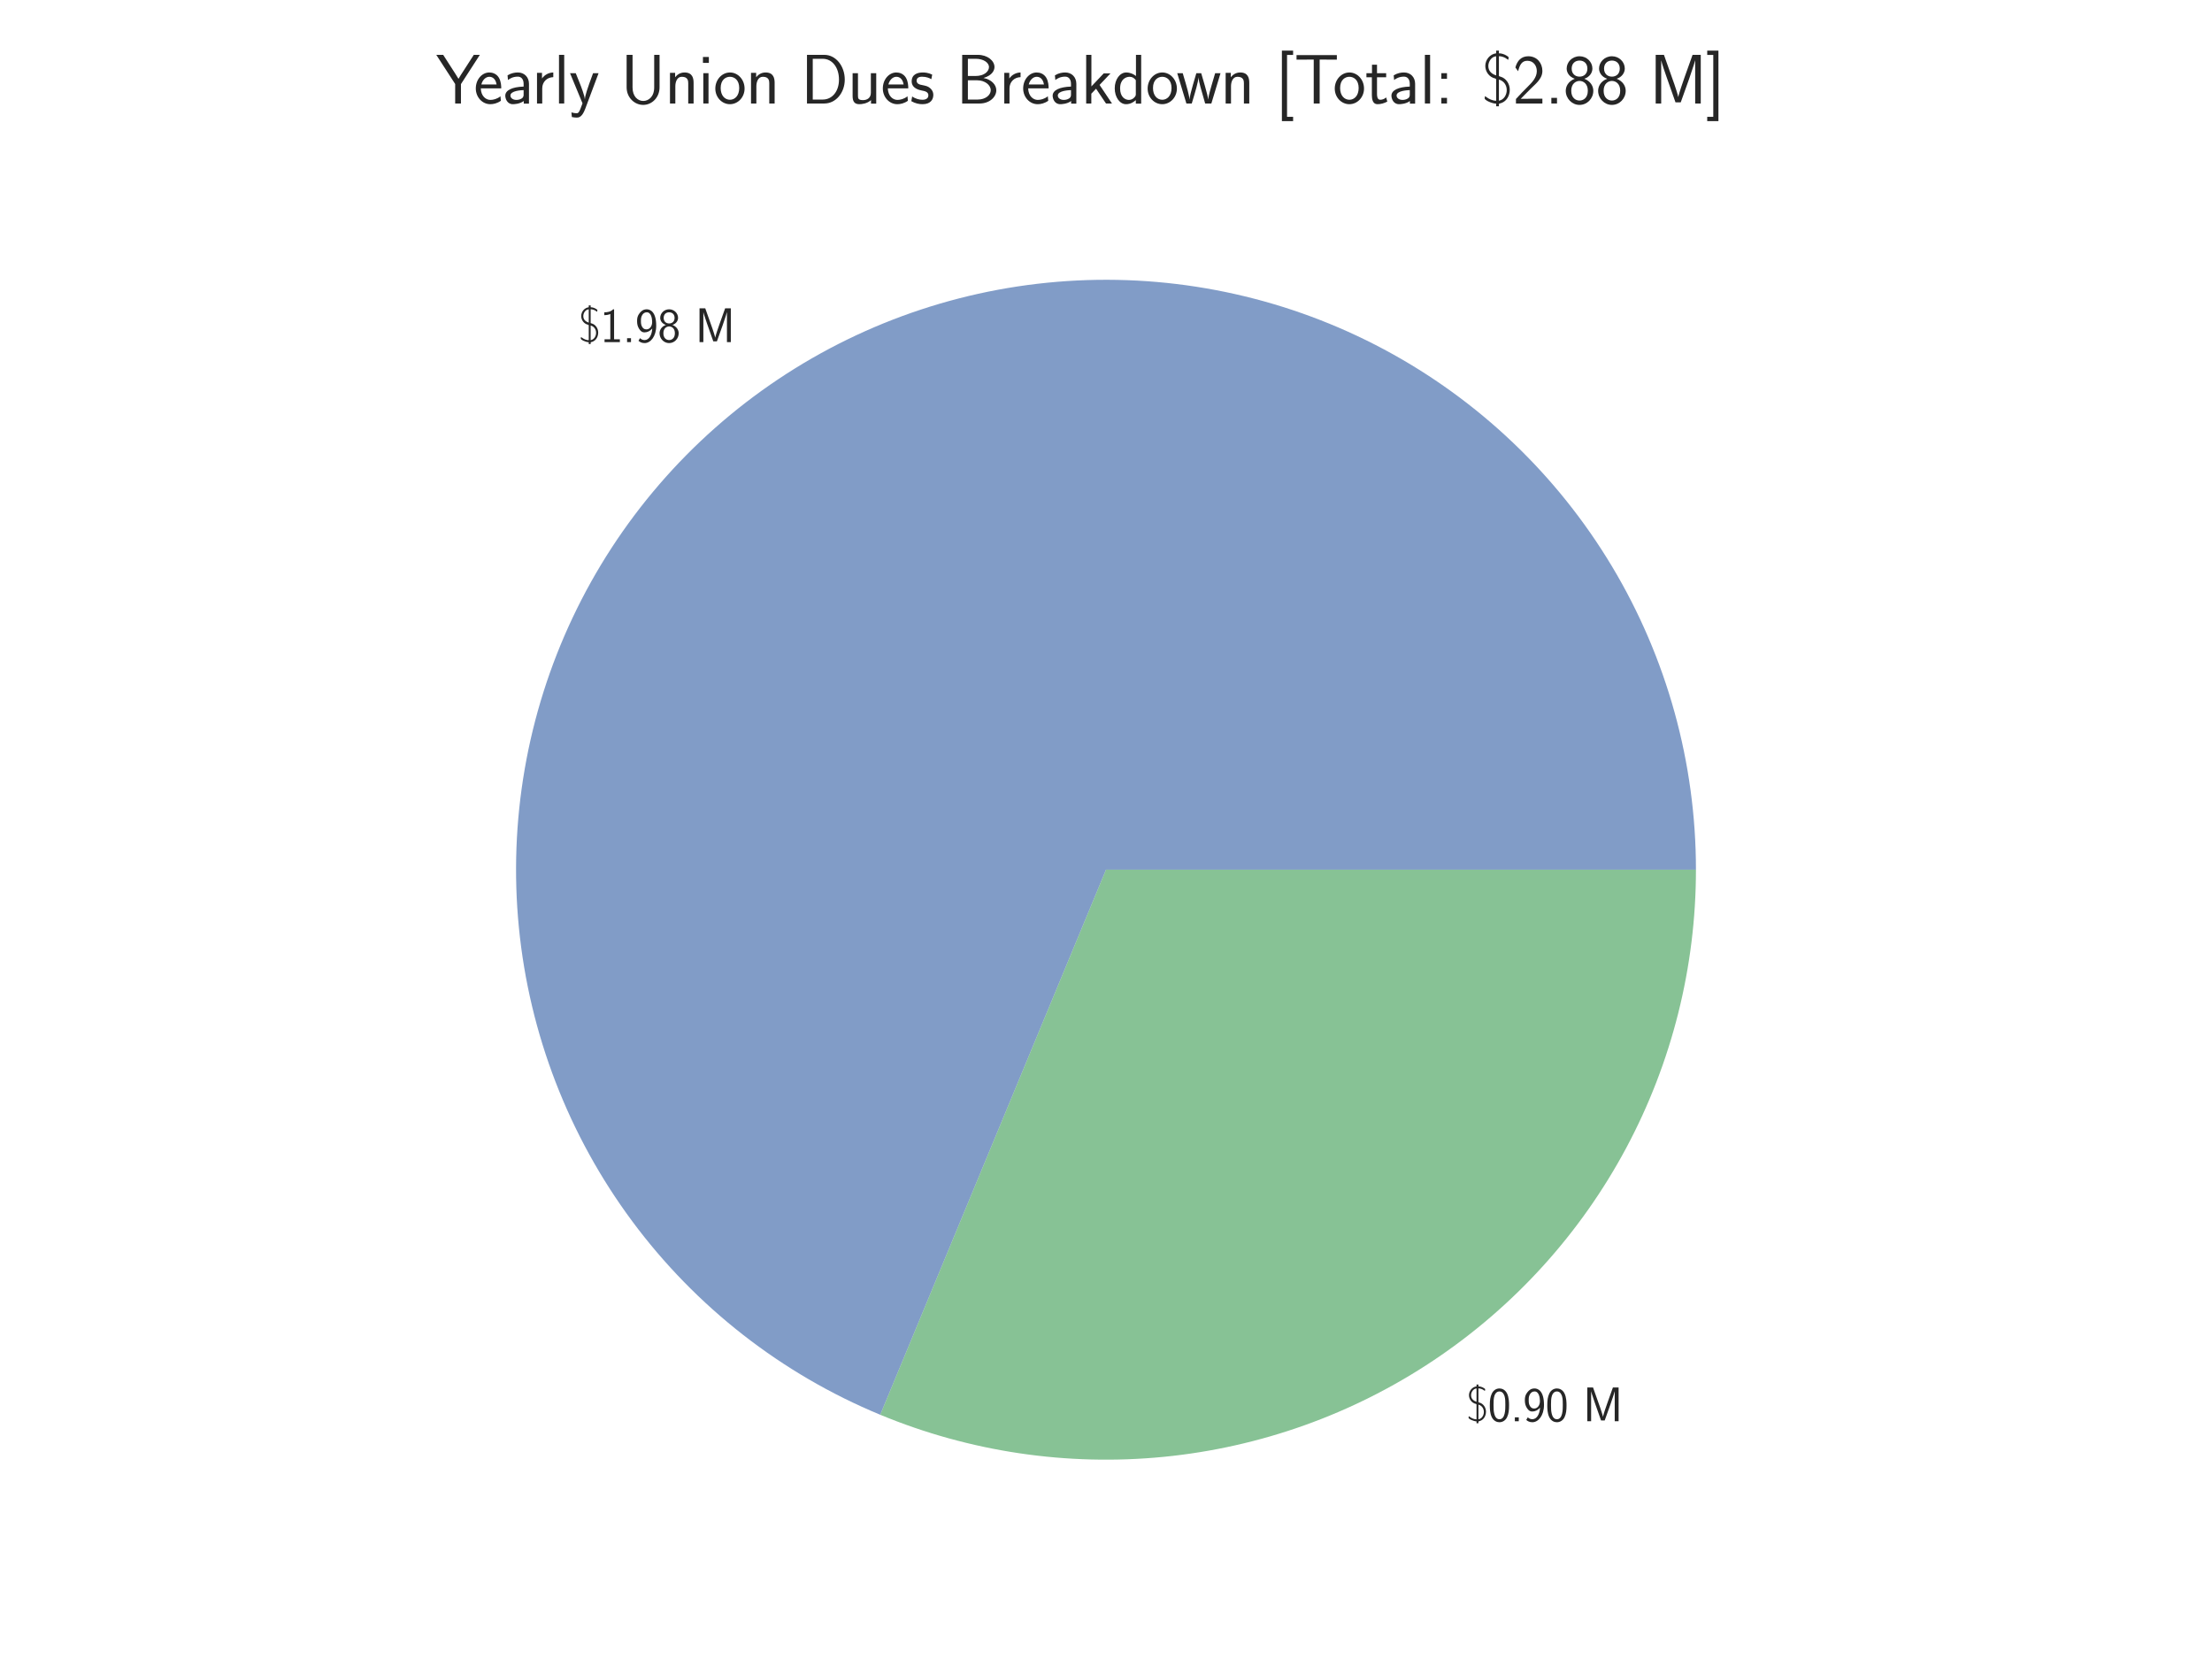 <?xml version="1.0" encoding="utf-8" standalone="no"?>
<!DOCTYPE svg PUBLIC "-//W3C//DTD SVG 1.1//EN"
  "http://www.w3.org/Graphics/SVG/1.1/DTD/svg11.dtd">
<svg height="345.6pt" version="1.1" viewBox="0 0 460.8 345.6" width="460.8pt" xmlns="http://www.w3.org/2000/svg" xmlns:xlink="http://www.w3.org/1999/xlink">
 <defs>
  <style type="text/css">*{stroke-linecap:butt;stroke-linejoin:round;}</style>
 </defs>
 <g id="figure_1">
  <g id="patch_1">
   <path d="M 0 345.6 
L 460.8 345.6 
L 460.8 0 
L 0 0 
z
" style="fill:#ffffff;"/>
  </g>
  <g id="axes_1">
   <g id="matplotlib.axis_1"/>
   <g id="matplotlib.axis_2"/>
   <g id="patch_2">
    <path d="M 353.296 181.18 
C 353.296 158.927 347.252 137.086 335.812 117.999 
C 324.371 98.911 307.958 83.285 288.333 72.795 
C 268.707 62.305 246.596 57.34 224.37 58.432 
C 202.143 59.524 180.625 66.632 162.123 78.995 
C 143.62 91.359 128.818 108.518 119.303 128.635 
C 109.789 148.752 105.914 171.08 108.096 193.226 
C 110.277 215.372 118.433 236.515 131.689 254.389 
C 144.945 272.263 162.81 286.205 183.37 294.721 
L 230.4 181.18 
L 353.296 181.18 
z
" style="fill:#4c72b0;opacity:0.7;"/>
   </g>
   <g id="patch_3">
    <path d="M 183.37 294.721 
C 202.041 302.455 222.334 305.465 242.446 303.484 
C 262.558 301.503 281.874 294.592 298.677 283.364 
C 315.481 272.137 329.258 256.936 338.785 239.113 
C 348.311 221.29 353.296 201.389 353.296 181.18 
L 230.4 181.18 
L 183.37 294.721 
z
" style="fill:#55a868;opacity:0.7;"/>
   </g>
   <g id="text_1">
    <!-- \$1.98 M -->
    <g style="fill:#262626;" transform="translate(120.565 71.268)scale(0.1 -0.1)">
     <defs>
      <path d="M 1306 4800 
L 1306 4556 
C 736 4486 320 3968 320 3406 
C 320 2901 666 2383 1229 2268 
C 1299 2236 1306 2223 1306 2153 
L 1306 248 
C 979 255 659 402 403 594 
C 365 619 333 651 294 670 
C 288 600 262 536 262 466 
C 262 293 928 -7 1306 -14 
L 1306 -256 
L 1555 -256 
L 1555 -71 
C 1555 12 1709 12 1779 44 
C 2291 229 2541 747 2541 1246 
L 2541 1271 
C 2534 1782 2214 2287 1709 2434 
C 1645 2454 1549 2454 1549 2556 
C 1549 2588 1555 2620 1555 2645 
L 1555 4294 
C 1766 4294 1984 4224 2163 4122 
C 2246 4071 2317 4007 2400 3962 
C 2413 4026 2438 4109 2438 4173 
C 2438 4243 2323 4294 2253 4345 
C 2048 4473 1798 4556 1555 4556 
L 1555 4800 
L 1306 4800 
z
M 1555 255 
L 1555 2172 
C 1984 2057 2266 1687 2266 1214 
C 2266 792 2016 332 1555 255 
z
M 1306 4288 
L 1306 2549 
C 883 2690 595 2946 595 3412 
C 595 3796 877 4256 1306 4288 
z
" id="SFSS3583-24" transform="scale(0.016)"/>
      <path d="M 1818 4288 
L 1696 4288 
C 1350 3949 947 3902 538 3891 
L 538 3520 
C 723 3526 1024 3539 1325 3673 
L 1325 371 
L 570 371 
L 570 0 
L 2573 0 
L 2573 371 
L 1818 371 
L 1818 4288 
z
" id="CMSS17-31" transform="scale(0.016)"/>
      <path d="M 1088 512 
L 576 512 
L 576 0 
L 1088 0 
L 1088 512 
z
" id="CMSS17-2e" transform="scale(0.016)"/>
      <path d="M 435 172 
C 614 19 845 -128 1235 -128 
C 2010 -128 2752 738 2752 2136 
C 2752 3987 1952 4288 1523 4288 
C 1094 4288 819 4095 582 3789 
C 301 3438 250 3125 250 2761 
C 250 2327 326 2059 506 1753 
C 749 1356 973 1273 1222 1273 
C 1600 1273 1978 1459 2234 1778 
C 2189 908 1798 268 1235 268 
C 1005 268 819 340 634 516 
L 435 172 
z
M 2214 2774 
C 2221 2729 2221 2646 2221 2621 
C 2221 2085 1914 1664 1466 1664 
C 1171 1664 1018 1817 902 2015 
C 762 2263 755 2506 755 2761 
C 755 3010 755 3284 934 3559 
C 1069 3757 1235 3897 1523 3897 
C 2112 3897 2208 3036 2214 2774 
z
" id="CMSS17-39" transform="scale(0.016)"/>
      <path d="M 1933 2246 
C 2419 2406 2669 2793 2669 3174 
C 2669 3774 2157 4288 1504 4288 
C 826 4288 333 3755 333 3174 
C 333 2799 576 2412 1069 2246 
C 442 2003 250 1516 250 1152 
C 250 448 819 -128 1498 -128 
C 2202 -128 2752 460 2752 1152 
C 2752 1574 2502 2022 1933 2246 
z
M 1504 2438 
C 1075 2438 787 2728 787 3167 
C 787 3613 1075 3897 1504 3897 
C 1901 3897 2214 3639 2214 3167 
C 2214 2703 1907 2438 1504 2438 
z
M 1504 268 
C 1139 268 749 518 749 1158 
C 749 1817 1184 2048 1498 2048 
C 1843 2048 2253 1804 2253 1158 
C 2253 492 1830 268 1504 268 
z
" id="CMSS17-38" transform="scale(0.016)"/>
      <path d="M 3194 2373 
L 2886 1476 
C 2835 1311 2662 795 2624 592 
L 2618 592 
C 2598 719 2560 853 2458 1177 
C 2400 1368 2336 1565 2272 1743 
L 1325 4416 
L 576 4416 
L 576 0 
L 1075 0 
L 1075 3899 
L 1082 3899 
C 1082 3893 1139 3613 1530 2500 
L 2374 102 
L 2848 102 
L 3610 2233 
C 3661 2379 3821 2843 3891 3066 
C 3955 3257 4115 3728 4154 3912 
L 4160 3912 
L 4160 0 
L 4666 0 
L 4666 4416 
L 3923 4416 
L 3194 2373 
z
" id="CMSS17-4d" transform="scale(0.016)"/>
     </defs>
     <use transform="scale(0.996)" xlink:href="#SFSS3583-24"/>
     <use transform="translate(44.64 0)scale(0.996)" xlink:href="#CMSS17-31"/>
     <use transform="translate(91.484 0)scale(0.996)" xlink:href="#CMSS17-2e"/>
     <use transform="translate(117.508 0)scale(0.996)" xlink:href="#CMSS17-39"/>
     <use transform="translate(164.352 0)scale(0.996)" xlink:href="#CMSS17-38"/>
     <use transform="translate(242.424 0)scale(0.996)" xlink:href="#CMSS17-4d"/>
    </g>
   </g>
   <g id="text_2">
    <!-- \$0.90 M -->
    <g style="fill:#262626;" transform="translate(305.505 296.073)scale(0.1 -0.1)">
     <defs>
      <path d="M 2758 2073 
C 2758 2439 2752 3120 2490 3647 
C 2227 4153 1805 4288 1504 4288 
C 1069 4288 698 4031 506 3621 
C 301 3191 243 2748 243 2073 
C 243 1611 262 1046 493 551 
C 755 6 1197 -128 1498 -128 
C 1894 -128 2278 83 2496 525 
C 2720 988 2758 1495 2758 2073 
z
M 1498 262 
C 1011 262 864 821 819 1007 
C 742 1328 730 1636 730 2144 
C 730 2542 730 2992 851 3345 
C 998 3756 1254 3897 1498 3897 
C 1971 3897 2125 3422 2176 3255 
C 2272 2915 2272 2516 2272 2144 
C 2272 1546 2272 262 1498 262 
z
" id="CMSS17-30" transform="scale(0.016)"/>
     </defs>
     <use transform="scale(0.996)" xlink:href="#SFSS3583-24"/>
     <use transform="translate(44.64 0)scale(0.996)" xlink:href="#CMSS17-30"/>
     <use transform="translate(91.484 0)scale(0.996)" xlink:href="#CMSS17-2e"/>
     <use transform="translate(117.508 0)scale(0.996)" xlink:href="#CMSS17-39"/>
     <use transform="translate(164.352 0)scale(0.996)" xlink:href="#CMSS17-30"/>
     <use transform="translate(242.424 0)scale(0.996)" xlink:href="#CMSS17-4d"/>
    </g>
   </g>
   <g id="text_3">
    <!-- Yearly Union Dues Breakdown [Total: \$2.88 M] -->
    <g style="fill:#262626;" transform="translate(90.842 21.56)scale(0.144 -0.144)">
     <defs>
      <path d="M 3974 4416 
L 3424 4416 
L 2432 2875 
C 2355 2754 2138 2424 2035 2239 
L 1722 2742 
L 646 4416 
L 19 4416 
L 1734 1769 
L 1734 0 
L 2259 0 
L 2259 1762 
L 3974 4416 
z
" id="CMSS17-59" transform="scale(0.016)"/>
      <path d="M 2502 1375 
C 2502 1587 2490 2001 2285 2347 
C 2061 2713 1696 2816 1421 2816 
C 755 2816 192 2184 192 1363 
C 192 579 774 -64 1510 -64 
C 1798 -64 2150 19 2470 249 
C 2470 275 2458 414 2451 421 
C 2451 433 2432 629 2432 655 
C 2125 408 1773 326 1517 326 
C 1107 326 666 667 646 1375 
L 2502 1375 
z
M 698 1728 
C 781 2086 1062 2425 1421 2425 
C 1517 2425 1965 2412 2080 1728 
L 698 1728 
z
" id="CMSS17-65" transform="scale(0.016)"/>
      <path d="M 2406 1789 
C 2406 2399 1978 2816 1402 2816 
C 1120 2816 813 2764 461 2559 
L 499 2133 
C 659 2250 934 2438 1395 2438 
C 1722 2438 1920 2185 1920 1782 
L 1920 1536 
C 896 1504 256 1209 256 711 
C 256 452 416 -64 947 -64 
C 1043 -64 1562 -52 1933 224 
L 1933 -13 
L 2406 -13 
L 2406 1789 
z
M 1920 824 
C 1920 711 1920 559 1728 446 
C 1562 339 1350 326 1261 326 
C 941 326 723 503 723 723 
C 723 1165 1722 1209 1920 1216 
L 1920 824 
z
" id="CMSS17-61" transform="scale(0.016)"/>
      <path d="M 954 1369 
C 954 1974 1395 2379 1958 2392 
L 1958 2816 
C 1549 2809 1165 2604 934 2270 
L 934 2783 
L 480 2783 
L 480 0 
L 954 0 
L 954 1369 
z
" id="CMSS17-72" transform="scale(0.016)"/>
      <path d="M 947 4416 
L 474 4416 
L 474 0 
L 947 0 
L 947 4416 
z
" id="CMSS17-6c" transform="scale(0.016)"/>
      <path d="M 2675 2752 
L 2176 2752 
C 1632 1293 1446 701 1434 383 
L 1427 383 
C 1408 695 1126 1459 902 2006 
L 602 2752 
L 83 2752 
L 1216 14 
C 1146 -177 1043 -464 1011 -527 
C 870 -884 774 -884 672 -884 
C 646 -884 442 -877 211 -807 
L 250 -1229 
C 410 -1261 570 -1280 685 -1280 
C 845 -1280 1165 -1280 1459 -495 
L 2675 2752 
z
" id="CMSS17-79" transform="scale(0.016)"/>
      <path d="M 3552 4416 
L 3066 4416 
L 3066 1459 
C 3066 608 2547 230 2074 230 
C 1587 230 1101 627 1101 1452 
L 1101 4416 
L 563 4416 
L 563 1465 
C 563 544 1274 -128 2067 -128 
C 2861 -128 3552 544 3552 1465 
L 3552 4416 
z
" id="CMSS17-55" transform="scale(0.016)"/>
      <path d="M 2618 1878 
C 2618 2283 2522 2816 1798 2816 
C 1389 2816 1120 2604 941 2386 
L 941 2783 
L 474 2783 
L 474 0 
L 960 0 
L 960 1556 
C 960 1962 1114 2425 1549 2425 
C 2112 2425 2131 2045 2131 1826 
L 2131 0 
L 2618 0 
L 2618 1878 
z
" id="CMSS17-6e" transform="scale(0.016)"/>
      <path d="M 979 4224 
L 442 4224 
L 442 3686 
L 979 3686 
L 979 4224 
z
M 947 2752 
L 474 2752 
L 474 0 
L 947 0 
L 947 2752 
z
" id="CMSS17-69" transform="scale(0.016)"/>
      <path d="M 2829 1356 
C 2829 2175 2221 2816 1504 2816 
C 768 2816 173 2156 173 1356 
C 173 544 787 -64 1498 -64 
C 2227 -64 2829 563 2829 1356 
z
M 1504 339 
C 1050 339 659 710 659 1407 
C 659 2150 1114 2425 1498 2425 
C 1914 2425 2342 2124 2342 1407 
C 2342 684 1926 339 1504 339 
z
" id="CMSS17-6f" transform="scale(0.016)"/>
      <path d="M 570 4416 
L 570 0 
L 2144 0 
C 3194 0 4000 981 4000 2169 
C 4000 3396 3194 4416 2144 4416 
L 570 4416 
z
M 1094 358 
L 1094 4057 
L 2003 4057 
C 2861 4057 3475 3275 3475 2169 
C 3475 1108 2867 358 2003 358 
L 1094 358 
z
" id="CMSS17-44" transform="scale(0.016)"/>
      <path d="M 2618 2752 
L 2131 2752 
L 2131 976 
C 2131 500 1786 307 1421 307 
C 998 307 960 448 960 712 
L 960 2752 
L 474 2752 
L 474 680 
C 474 179 646 -64 1088 -64 
C 1306 -64 1798 -13 2144 307 
L 2144 -13 
L 2618 -13 
L 2618 2752 
z
" id="CMSS17-75" transform="scale(0.016)"/>
      <path d="M 2061 2623 
C 1683 2803 1389 2816 1197 2816 
C 742 2816 198 2655 198 2009 
C 198 1363 902 1222 1094 1183 
C 1389 1126 1715 1062 1715 742 
C 1715 339 1254 339 1171 339 
C 915 339 563 409 243 639 
L 166 211 
C 531 0 883 -64 1178 -64 
C 1965 -64 2163 416 2163 780 
C 2163 1094 1984 1305 1862 1401 
C 1651 1567 1574 1587 1050 1695 
C 960 1708 646 1779 646 2067 
C 646 2431 1050 2431 1139 2431 
C 1555 2431 1811 2303 1984 2207 
L 2061 2623 
z
" id="CMSS17-73" transform="scale(0.016)"/>
      <path d="M 570 4416 
L 570 0 
L 2163 0 
C 3034 0 3667 575 3667 1200 
C 3667 1684 3251 2175 2502 2316 
C 3334 2559 3501 3039 3501 3311 
C 3501 3880 2874 4416 1997 4416 
L 570 4416 
z
M 1088 2496 
L 1088 4057 
L 1824 4057 
C 2483 4057 3002 3722 3002 3305 
C 3002 2925 2592 2496 1766 2496 
L 1088 2496 
z
M 1088 358 
L 1088 2105 
L 1939 2105 
C 2630 2105 3162 1678 3162 1206 
C 3162 772 2694 358 1984 358 
L 1088 358 
z
" id="CMSS17-42" transform="scale(0.016)"/>
      <path d="M 1696 1686 
L 2688 2735 
L 2074 2735 
L 954 1552 
L 954 4416 
L 480 4416 
L 480 0 
L 947 0 
L 947 891 
L 1376 1342 
L 2278 0 
L 2822 0 
L 1696 1686 
z
" id="CMSS17-6b" transform="scale(0.016)"/>
      <path d="M 2611 4416 
L 2138 4416 
L 2138 2495 
C 1939 2662 1613 2816 1254 2816 
C 672 2816 211 2179 211 1375 
C 211 572 666 -64 1235 -64 
C 1677 -64 1971 172 2125 307 
L 2125 -13 
L 2611 -13 
L 2611 4416 
z
M 2125 851 
C 2125 760 2125 663 1926 488 
C 1798 378 1645 326 1498 326 
C 1152 326 698 585 698 1369 
C 698 2185 1210 2425 1562 2425 
C 1798 2425 1990 2308 2125 2114 
L 2125 851 
z
" id="CMSS17-64" transform="scale(0.016)"/>
      <path d="M 4013 2752 
L 3526 2752 
L 3187 1600 
C 3117 1356 2918 684 2893 371 
L 2886 371 
C 2874 563 2765 1024 2586 1632 
L 2259 2752 
L 1818 2752 
L 1498 1657 
C 1338 1100 1216 627 1203 371 
L 1197 371 
C 1171 748 909 1632 870 1772 
L 582 2752 
L 83 2752 
L 915 0 
L 1402 0 
C 1734 1100 1990 1952 2010 2380 
C 2022 2169 2131 1715 2195 1491 
L 2618 0 
L 3181 0 
L 4013 2752 
z
" id="CMSS17-77" transform="scale(0.016)"/>
      <path d="M 1613 -1600 
L 1613 -1210 
L 1062 -1210 
L 1062 4409 
L 1613 4409 
L 1613 4800 
L 595 4800 
L 595 -1600 
L 1613 -1600 
z
" id="CMSS17-5b" transform="scale(0.016)"/>
      <path d="M 2317 3987 
L 2848 3987 
C 2925 3987 3002 3980 3078 3980 
L 3878 3980 
L 3878 4396 
L 218 4396 
L 218 3980 
L 1018 3980 
C 1094 3980 1171 3987 1248 3987 
L 1779 3987 
L 1779 0 
L 2317 0 
L 2317 3987 
z
" id="CMSS17-54" transform="scale(0.016)"/>
      <path d="M 1069 2380 
L 1901 2380 
L 1901 2752 
L 1069 2752 
L 1069 3520 
L 614 3520 
L 614 2752 
L 109 2752 
L 109 2380 
L 602 2380 
L 602 751 
C 602 384 685 -64 1107 -64 
C 1427 -64 1722 25 2003 172 
L 1901 551 
C 1747 416 1562 339 1363 339 
C 1082 339 1069 699 1069 860 
L 1069 2380 
z
" id="CMSS17-74" transform="scale(0.016)"/>
      <path d="M 1088 2752 
L 576 2752 
L 576 2239 
L 1088 2239 
L 1088 2752 
z
M 576 512 
L 576 0 
L 1088 0 
L 1088 512 
L 576 512 
z
" id="CMSS17-3a" transform="scale(0.016)"/>
      <path d="M 1651 1353 
C 1830 1538 2099 1761 2285 1984 
C 2464 2201 2701 2507 2701 2953 
C 2701 3655 2227 4288 1421 4288 
C 787 4288 422 3891 250 3272 
L 499 2928 
C 640 3508 838 3878 1338 3878 
C 1888 3878 2195 3431 2195 2940 
C 2195 2354 1747 1901 1408 1563 
C 1030 1187 659 805 301 409 
L 301 0 
L 2701 0 
L 2701 435 
L 1613 435 
C 1536 435 1459 428 1382 428 
L 742 428 
L 742 435 
L 1651 1353 
z
" id="CMSS17-32" transform="scale(0.016)"/>
      <path d="M 1146 4800 
L 128 4800 
L 128 4409 
L 678 4409 
L 678 -1210 
L 128 -1210 
L 128 -1600 
L 1146 -1600 
L 1146 4800 
z
" id="CMSS17-5d" transform="scale(0.016)"/>
     </defs>
     <use transform="scale(0.996)" xlink:href="#CMSS17-59"/>
     <use transform="translate(54.411 0)scale(0.996)" xlink:href="#CMSS17-65"/>
     <use transform="translate(96.049 0)scale(0.996)" xlink:href="#CMSS17-61"/>
     <use transform="translate(138.369 0)scale(0.996)" xlink:href="#CMSS17-72"/>
     <use transform="translate(170.279 0)scale(0.996)" xlink:href="#CMSS17-6c"/>
     <use transform="translate(192.459 0)scale(0.996)" xlink:href="#CMSS17-79"/>
     <use transform="translate(266.689 0)scale(0.996)" xlink:href="#CMSS17-55"/>
     <use transform="translate(330.828 0)scale(0.996)" xlink:href="#CMSS17-6e"/>
     <use transform="translate(379.033 0)scale(0.996)" xlink:href="#CMSS17-69"/>
     <use transform="translate(401.214 0)scale(0.996)" xlink:href="#CMSS17-6f"/>
     <use transform="translate(448.058 0)scale(0.996)" xlink:href="#CMSS17-6e"/>
     <use transform="translate(527.492 0)scale(0.996)" xlink:href="#CMSS17-44"/>
     <use transform="translate(595.035 0)scale(0.996)" xlink:href="#CMSS17-75"/>
     <use transform="translate(643.24 0)scale(0.996)" xlink:href="#CMSS17-65"/>
     <use transform="translate(684.878 0)scale(0.996)" xlink:href="#CMSS17-73"/>
     <use transform="translate(752.021 0)scale(0.996)" xlink:href="#CMSS17-42"/>
     <use transform="translate(814.359 0)scale(0.996)" xlink:href="#CMSS17-72"/>
     <use transform="translate(846.269 0)scale(0.996)" xlink:href="#CMSS17-65"/>
     <use transform="translate(887.908 0)scale(0.996)" xlink:href="#CMSS17-61"/>
     <use transform="translate(932.83 0)scale(0.996)" xlink:href="#CMSS17-6b"/>
     <use transform="translate(978.432 0)scale(0.996)" xlink:href="#CMSS17-64"/>
     <use transform="translate(1026.637 0)scale(0.996)" xlink:href="#CMSS17-6f"/>
     <use transform="translate(1070.878 0)scale(0.996)" xlink:href="#CMSS17-77"/>
     <use transform="translate(1134.698 0)scale(0.996)" xlink:href="#CMSS17-6e"/>
     <use transform="translate(1214.132 0)scale(0.996)" xlink:href="#CMSS17-5b"/>
     <use transform="translate(1241.317 0)scale(0.996)" xlink:href="#CMSS17-54"/>
     <use transform="translate(1297.329 0)scale(0.996)" xlink:href="#CMSS17-6f"/>
     <use transform="translate(1344.173 0)scale(0.996)" xlink:href="#CMSS17-74"/>
     <use transform="translate(1378.005 0)scale(0.996)" xlink:href="#CMSS17-61"/>
     <use transform="translate(1422.926 0)scale(0.996)" xlink:href="#CMSS17-6c"/>
     <use transform="translate(1445.107 0)scale(0.996)" xlink:href="#CMSS17-3a"/>
     <use transform="translate(1512.77 0)scale(0.996)" xlink:href="#SFSS3583-24"/>
     <use transform="translate(1557.411 0)scale(0.996)" xlink:href="#CMSS17-32"/>
     <use transform="translate(1604.254 0)scale(0.996)" xlink:href="#CMSS17-2e"/>
     <use transform="translate(1630.278 0)scale(0.996)" xlink:href="#CMSS17-38"/>
     <use transform="translate(1677.122 0)scale(0.996)" xlink:href="#CMSS17-38"/>
     <use transform="translate(1755.195 0)scale(0.996)" xlink:href="#CMSS17-4d"/>
     <use transform="translate(1836.871 0)scale(0.996)" xlink:href="#CMSS17-5d"/>
    </g>
   </g>
  </g>
  <g id="legend_1">
   <g id="patch_4">
    <path d="M 72.237 399.36 
L 96.237 399.36 
L 96.237 390.96 
L 72.237 390.96 
z
" style="fill:#4c72b0;opacity:0.7;"/>
   </g>
   <g id="text_4">
    <!-- Contribution to National -->
    <g style="fill:#262626;" transform="translate(105.837 399.36)scale(0.12 -0.12)">
     <defs>
      <path d="M 3501 705 
C 3072 416 2874 332 2355 332 
C 1459 332 934 1304 934 2191 
C 934 3137 1472 4070 2381 4070 
C 2790 4070 3059 3954 3386 3748 
L 3475 4255 
C 3168 4409 2778 4480 2387 4480 
C 1158 4480 397 3343 397 2191 
C 397 924 1299 -77 2323 -77 
C 2874 -77 3066 -32 3539 268 
L 3501 705 
z
" id="CMSS17-43" transform="scale(0.016)"/>
      <path d="M 954 4416 
L 480 4416 
L 480 -13 
L 966 -13 
L 966 275 
C 1210 38 1504 -64 1766 -64 
C 2381 -64 2880 559 2880 1382 
C 2880 2133 2496 2816 1926 2816 
C 1523 2816 1165 2649 954 2476 
L 954 4416 
z
M 966 2095 
C 1107 2276 1306 2425 1587 2425 
C 1965 2425 2394 2146 2394 1382 
C 2394 566 1882 326 1530 326 
C 1402 326 1267 358 1139 468 
C 966 624 966 721 966 812 
L 966 2095 
z
" id="CMSS17-62" transform="scale(0.016)"/>
      <path d="M 1466 4179 
L 1350 4416 
L 563 4416 
L 563 0 
L 1062 0 
L 1062 3925 
L 1069 3931 
C 1114 3817 1139 3759 1402 3193 
L 2771 236 
L 2886 0 
L 3674 0 
L 3674 4416 
L 3174 4416 
L 3174 490 
L 3168 484 
C 3123 598 3098 655 2835 1222 
L 1466 4179 
z
" id="CMSS17-4e" transform="scale(0.016)"/>
     </defs>
     <use transform="scale(0.996)" xlink:href="#CMSS17-43"/>
     <use transform="translate(59.856 0)scale(0.996)" xlink:href="#CMSS17-6f"/>
     <use transform="translate(106.699 0)scale(0.996)" xlink:href="#CMSS17-6e"/>
     <use transform="translate(154.904 0)scale(0.996)" xlink:href="#CMSS17-74"/>
     <use transform="translate(188.736 0)scale(0.996)" xlink:href="#CMSS17-72"/>
     <use transform="translate(220.646 0)scale(0.996)" xlink:href="#CMSS17-69"/>
     <use transform="translate(242.826 0)scale(0.996)" xlink:href="#CMSS17-62"/>
     <use transform="translate(291.031 0)scale(0.996)" xlink:href="#CMSS17-75"/>
     <use transform="translate(339.236 0)scale(0.996)" xlink:href="#CMSS17-74"/>
     <use transform="translate(373.068 0)scale(0.996)" xlink:href="#CMSS17-69"/>
     <use transform="translate(395.249 0)scale(0.996)" xlink:href="#CMSS17-6f"/>
     <use transform="translate(442.092 0)scale(0.996)" xlink:href="#CMSS17-6e"/>
     <use transform="translate(521.526 0)scale(0.996)" xlink:href="#CMSS17-74"/>
     <use transform="translate(555.358 0)scale(0.996)" xlink:href="#CMSS17-6f"/>
     <use transform="translate(633.431 0)scale(0.996)" xlink:href="#CMSS17-4e"/>
     <use transform="translate(699.492 0)scale(0.996)" xlink:href="#CMSS17-61"/>
     <use transform="translate(744.414 0)scale(0.996)" xlink:href="#CMSS17-74"/>
     <use transform="translate(778.246 0)scale(0.996)" xlink:href="#CMSS17-69"/>
     <use transform="translate(800.426 0)scale(0.996)" xlink:href="#CMSS17-6f"/>
     <use transform="translate(847.27 0)scale(0.996)" xlink:href="#CMSS17-6e"/>
     <use transform="translate(895.475 0)scale(0.996)" xlink:href="#CMSS17-61"/>
     <use transform="translate(940.397 0)scale(0.996)" xlink:href="#CMSS17-6c"/>
    </g>
   </g>
   <g id="patch_5">
    <path d="M 249.872 399.36 
L 273.872 399.36 
L 273.872 390.96 
L 249.872 390.96 
z
" style="fill:#55a868;opacity:0.7;"/>
   </g>
   <g id="text_5">
    <!-- Contribution to Local -->
    <g style="fill:#262626;" transform="translate(283.472 399.36)scale(0.12 -0.12)">
     <defs>
      <path d="M 1670 416 
C 1594 416 1517 409 1440 409 
L 1101 409 
L 1101 4416 
L 563 4416 
L 563 0 
L 3002 0 
L 3002 416 
L 1670 416 
z
" id="CMSS17-4c" transform="scale(0.016)"/>
      <path d="M 2464 2540 
C 2464 2585 2170 2713 2093 2739 
C 1882 2816 1613 2816 1542 2816 
C 710 2816 211 2092 211 1363 
C 211 595 768 -64 1517 -64 
C 1946 -64 2253 76 2502 243 
L 2464 665 
C 2189 454 1869 339 1523 339 
C 1024 339 698 774 698 1369 
C 698 1830 909 2412 1549 2412 
C 1901 2412 2099 2342 2394 2143 
L 2464 2540 
z
" id="CMSS17-63" transform="scale(0.016)"/>
     </defs>
     <use transform="scale(0.996)" xlink:href="#CMSS17-43"/>
     <use transform="translate(59.856 0)scale(0.996)" xlink:href="#CMSS17-6f"/>
     <use transform="translate(106.699 0)scale(0.996)" xlink:href="#CMSS17-6e"/>
     <use transform="translate(154.904 0)scale(0.996)" xlink:href="#CMSS17-74"/>
     <use transform="translate(188.736 0)scale(0.996)" xlink:href="#CMSS17-72"/>
     <use transform="translate(220.646 0)scale(0.996)" xlink:href="#CMSS17-69"/>
     <use transform="translate(242.826 0)scale(0.996)" xlink:href="#CMSS17-62"/>
     <use transform="translate(291.031 0)scale(0.996)" xlink:href="#CMSS17-75"/>
     <use transform="translate(339.236 0)scale(0.996)" xlink:href="#CMSS17-74"/>
     <use transform="translate(373.068 0)scale(0.996)" xlink:href="#CMSS17-69"/>
     <use transform="translate(395.249 0)scale(0.996)" xlink:href="#CMSS17-6f"/>
     <use transform="translate(442.092 0)scale(0.996)" xlink:href="#CMSS17-6e"/>
     <use transform="translate(521.526 0)scale(0.996)" xlink:href="#CMSS17-74"/>
     <use transform="translate(555.358 0)scale(0.996)" xlink:href="#CMSS17-6f"/>
     <use transform="translate(633.431 0)scale(0.996)" xlink:href="#CMSS17-4c"/>
     <use transform="translate(684.118 0)scale(0.996)" xlink:href="#CMSS17-6f"/>
     <use transform="translate(733.564 0)scale(0.996)" xlink:href="#CMSS17-63"/>
     <use transform="translate(775.203 0)scale(0.996)" xlink:href="#CMSS17-61"/>
     <use transform="translate(820.124 0)scale(0.996)" xlink:href="#CMSS17-6c"/>
    </g>
   </g>
  </g>
 </g>
</svg>
